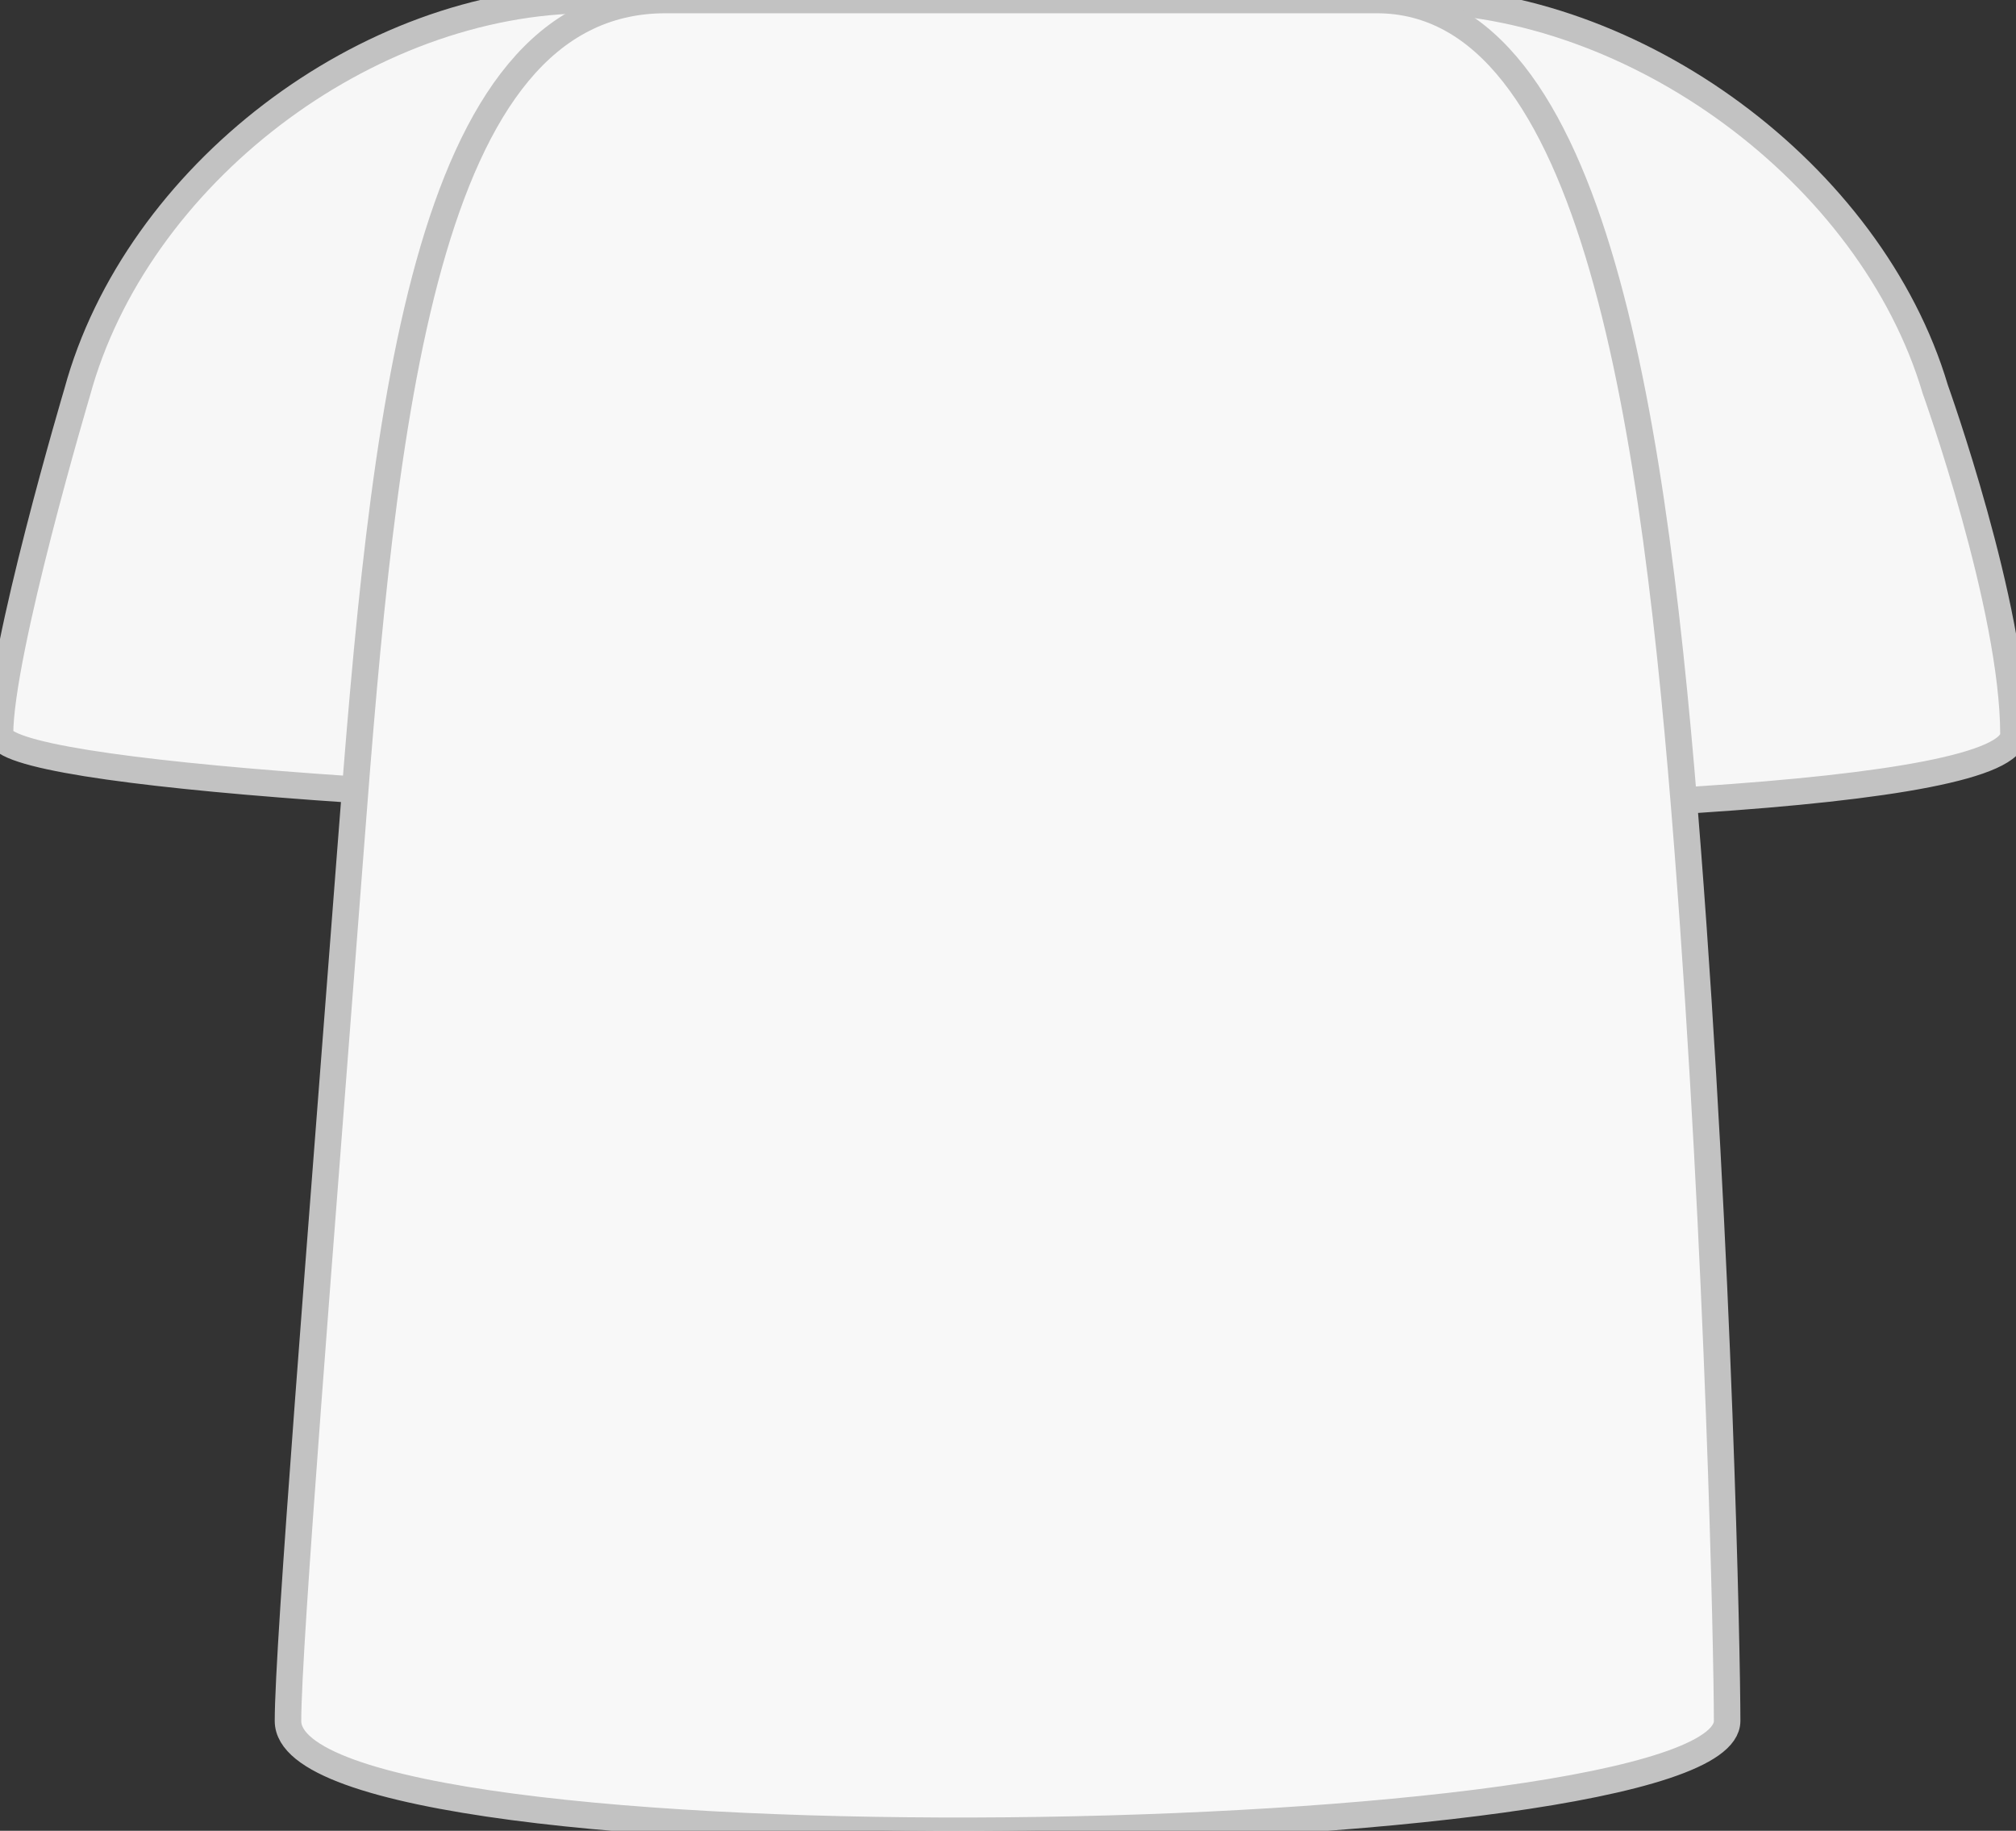 <?xml version="1.0" encoding="UTF-8" standalone="no"?>
<svg width="76px" height="69px" viewBox="0 0 76 69" version="1.1" xmlns="http://www.w3.org/2000/svg" xmlns:xlink="http://www.w3.org/1999/xlink">
    <rect x="0" y="0" width="76" height="69" fill="#333333" stroke="none"/>
    <!-- Generator: Sketch 3.6 (26304) - http://www.bohemiancoding.com/sketch -->
    <title>Shirt Copy 2</title>
    <desc>Created with Sketch.</desc>
    <defs></defs>
    <g id="Page-1" stroke="none" stroke-width="1" fill="none" fill-rule="evenodd">
        <g id="Shirt-Copy-2" stroke="#C2C2C2">
            <path d="M2.909,14.787 C5.13,6.62 13.797,0 22.265,0 L53.151,0 C61.62,0 70.542,6.542 72.956,14.669 C72.956,14.669 75.904,22.876 75.904,27.675 C75.904,32.473 -1.19779973e-07,30.773 -4.45596114e-15,27.675 C1.19779965e-07,24.576 2.909,14.787 2.909,14.787 Z" id="Rectangle-25-Copy" fill="#F7F7F7"></path>
            <path d="M13.216,32.007 C14.447,15.883 15.926,-2.19802206e-07 25.087,6.70826272e-10 C42.701,4.24591593e-07 35.6,-1.94876689e-08 51.901,6.70826272e-10 C60.177,1.09048654e-08 62.4,16.163 63.621,32.007 C64.806,47.372 65.11,62.394 65.11,64.86 C65.11,69.868 10.857,70.87 10.857,64.86 C10.857,61.975 12.08,46.886 13.216,32.007 Z" id="Rectangle-26" fill="#F8F8F8"></path>
        </g>
    </g>
</svg>